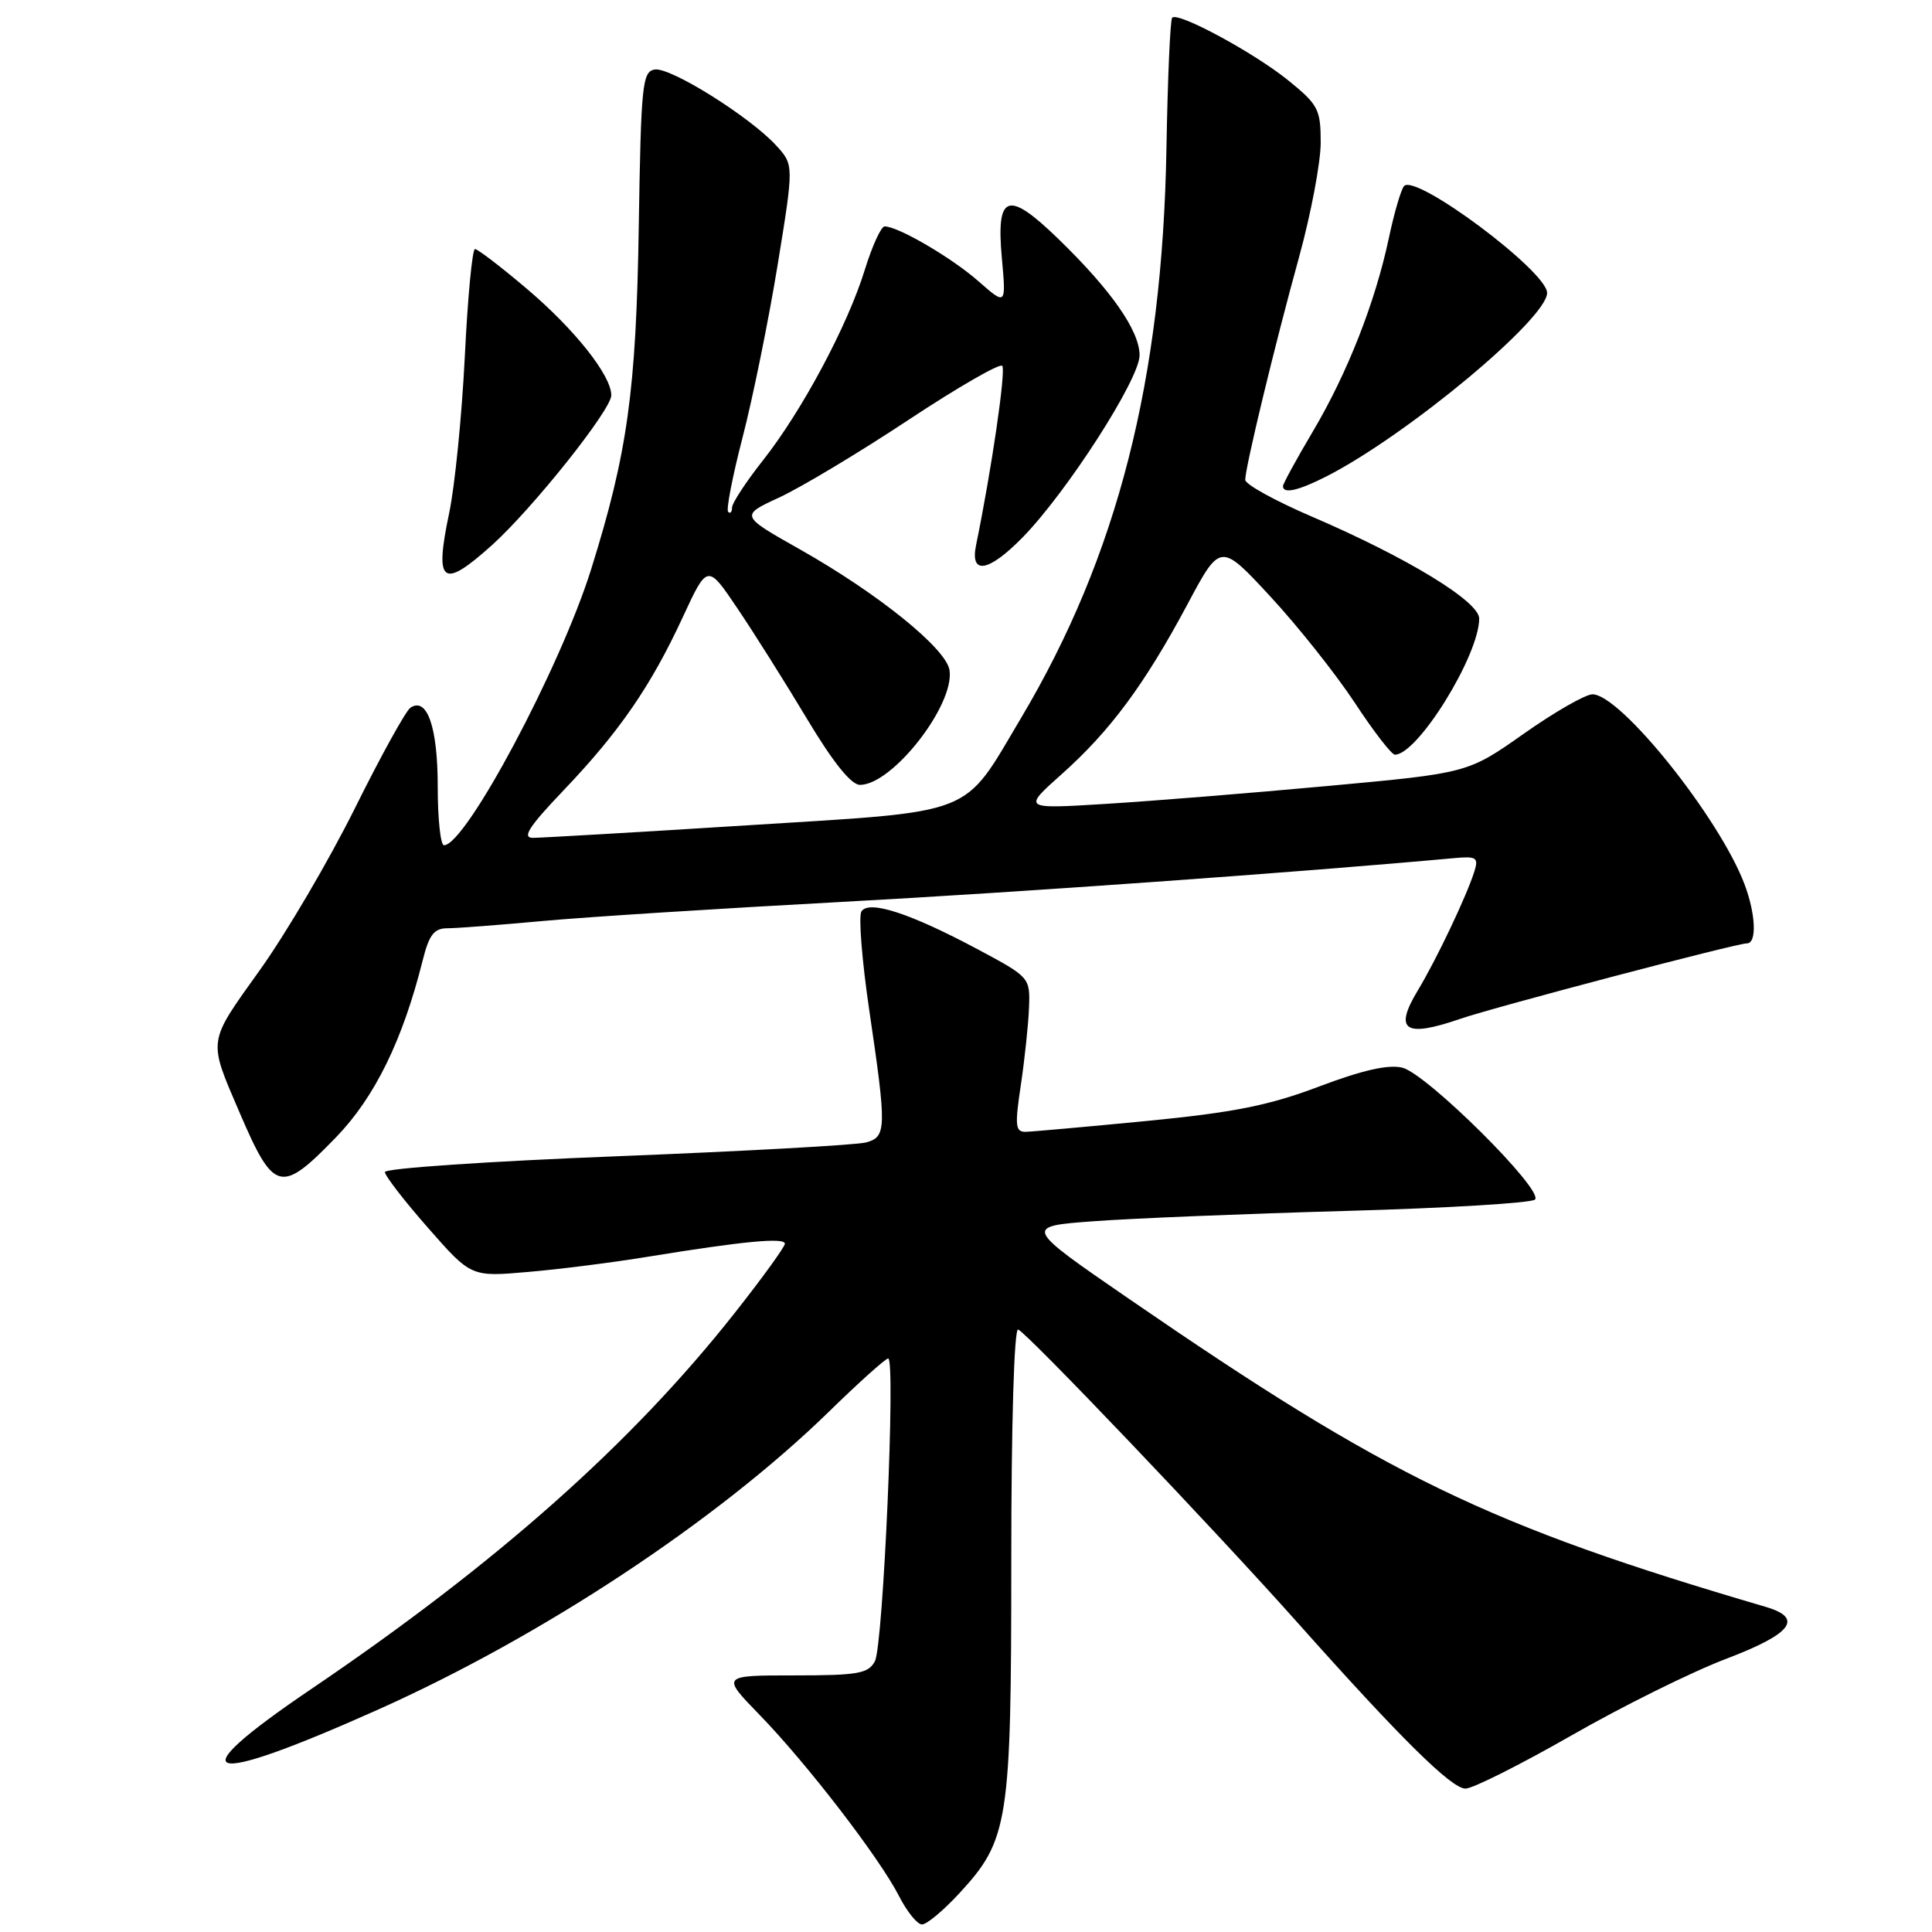 <?xml version="1.0" encoding="UTF-8" standalone="no"?>
<!DOCTYPE svg PUBLIC "-//W3C//DTD SVG 1.1//EN" "http://www.w3.org/Graphics/SVG/1.1/DTD/svg11.dtd" >
<svg xmlns="http://www.w3.org/2000/svg" xmlns:xlink="http://www.w3.org/1999/xlink" version="1.1" viewBox="0 0 256 256">
 <g >
 <path fill="currentColor"
d=" M 127.09 250.90 C 133.65 243.79 134.00 241.57 134.00 206.74 C 134.00 188.62 134.38 175.97 134.91 176.17 C 136.09 176.60 161.07 202.81 171.94 215.02 C 185.52 230.27 192.32 237.00 194.18 237.00 C 195.14 237.00 201.45 233.83 208.20 229.97 C 214.95 226.10 224.21 221.51 228.78 219.78 C 237.43 216.49 239.02 214.41 234.00 212.93 C 197.14 202.11 183.95 195.73 149.56 172.08 C 135.63 162.50 135.63 162.50 145.06 161.81 C 150.25 161.43 165.30 160.82 178.50 160.45 C 191.70 160.08 202.90 159.41 203.39 158.95 C 204.66 157.77 189.06 142.27 185.81 141.47 C 183.96 141.02 180.53 141.80 174.81 143.96 C 168.19 146.47 163.54 147.40 152.00 148.53 C 144.03 149.30 136.79 149.95 135.92 149.97 C 134.54 150.00 134.45 149.19 135.27 143.75 C 135.78 140.31 136.27 135.70 136.35 133.50 C 136.50 129.53 136.45 129.47 129.50 125.76 C 120.54 120.98 115.10 119.22 114.14 120.78 C 113.75 121.41 114.21 127.23 115.16 133.71 C 117.51 149.63 117.48 150.63 114.75 151.38 C 113.51 151.72 98.66 152.54 81.75 153.21 C 64.84 153.87 51.00 154.81 51.00 155.30 C 51.00 155.79 53.57 159.12 56.71 162.69 C 62.42 169.20 62.42 169.20 69.96 168.54 C 74.11 168.19 81.33 167.27 86.00 166.50 C 98.46 164.47 104.00 163.94 104.00 164.80 C 104.00 165.21 100.99 169.37 97.31 174.03 C 83.67 191.31 65.80 207.17 41.16 223.86 C 23.40 235.89 26.84 236.93 50.03 226.56 C 71.81 216.83 94.95 201.55 109.79 187.10 C 113.79 183.19 117.35 180.00 117.69 180.00 C 118.70 180.00 117.03 218.07 115.93 220.12 C 115.06 221.76 113.69 222.00 105.25 222.00 C 95.57 222.00 95.57 222.00 100.67 227.25 C 106.96 233.73 116.53 246.17 119.12 251.23 C 120.17 253.30 121.55 255.00 122.17 255.00 C 122.80 255.00 125.01 253.15 127.09 250.90 Z  M 44.53 150.69 C 49.66 145.39 53.36 137.84 56.01 127.25 C 56.86 123.85 57.52 123.00 59.29 123.00 C 60.50 123.00 66.22 122.56 72.00 122.03 C 77.78 121.50 95.55 120.37 111.50 119.51 C 134.86 118.25 172.13 115.59 192.75 113.70 C 195.63 113.44 195.93 113.64 195.37 115.45 C 194.36 118.67 190.35 127.13 187.86 131.25 C 184.67 136.55 186.14 137.53 193.47 135.01 C 198.03 133.44 230.08 125.00 231.48 125.00 C 232.82 125.00 232.65 121.10 231.14 117.12 C 227.79 108.31 214.72 92.00 211.01 92.00 C 210.08 92.00 205.98 94.35 201.91 97.22 C 194.50 102.44 194.50 102.44 176.00 104.14 C 165.82 105.08 152.55 106.15 146.50 106.52 C 135.50 107.20 135.50 107.20 140.67 102.59 C 147.09 96.87 151.67 90.69 157.33 80.10 C 161.71 71.89 161.71 71.89 168.32 79.03 C 171.96 82.96 176.98 89.28 179.49 93.08 C 181.99 96.89 184.39 100.00 184.83 100.00 C 187.85 100.00 196.00 86.84 196.00 81.96 C 196.00 79.69 186.41 73.85 173.75 68.42 C 168.94 66.35 165.00 64.18 165.00 63.58 C 165.00 61.94 168.90 45.77 172.13 34.08 C 173.71 28.34 175.00 21.51 175.00 18.89 C 175.00 14.50 174.67 13.87 170.75 10.69 C 166.22 7.01 156.12 1.55 155.32 2.34 C 155.06 2.61 154.72 10.40 154.56 19.66 C 154.03 50.30 148.07 73.66 135.30 95.13 C 127.45 108.32 129.72 107.43 99.00 109.36 C 84.42 110.28 71.64 111.02 70.59 111.02 C 69.14 111.00 70.11 109.51 74.65 104.75 C 82.05 97.00 86.24 90.92 90.46 81.80 C 93.74 74.72 93.74 74.72 97.71 80.61 C 99.90 83.85 104.05 90.44 106.93 95.25 C 110.38 101.01 112.78 104.00 113.95 104.00 C 118.24 104.00 126.49 93.45 125.82 88.82 C 125.41 85.96 116.40 78.68 106.02 72.81 C 98.06 68.32 98.06 68.32 103.27 65.91 C 106.14 64.58 113.82 59.98 120.33 55.67 C 126.84 51.36 132.46 48.12 132.80 48.47 C 133.32 48.99 131.41 62.12 129.33 72.25 C 128.52 76.22 130.97 75.82 135.46 71.25 C 141.33 65.27 151.00 50.24 151.00 47.08 C 151.00 43.83 147.25 38.45 140.19 31.61 C 133.53 25.16 131.98 25.69 132.75 34.18 C 133.32 40.49 133.32 40.49 129.63 37.25 C 126.09 34.14 119.01 30.00 117.22 30.00 C 116.75 30.00 115.57 32.59 114.59 35.75 C 112.30 43.17 106.26 54.46 101.08 61.02 C 98.84 63.86 97.00 66.66 97.00 67.26 C 97.00 67.85 96.77 68.10 96.48 67.82 C 96.20 67.53 97.07 63.07 98.41 57.90 C 99.75 52.73 101.83 42.50 103.03 35.17 C 105.20 21.85 105.20 21.85 102.85 19.28 C 99.35 15.46 88.83 8.88 86.76 9.21 C 85.11 9.48 84.94 11.17 84.64 30.00 C 84.30 51.76 83.15 60.02 78.33 75.43 C 74.24 88.49 61.71 112.00 58.83 112.00 C 58.37 112.00 58.00 108.49 58.00 104.19 C 58.00 96.36 56.60 92.31 54.39 93.77 C 53.78 94.17 50.47 100.16 47.04 107.07 C 43.60 113.99 37.92 123.67 34.41 128.57 C 27.44 138.33 27.54 137.61 31.78 147.50 C 36.30 158.01 37.22 158.24 44.53 150.69 Z  M 65.17 72.25 C 70.56 67.40 81.00 54.30 81.00 52.38 C 81.00 49.75 76.15 43.64 69.79 38.25 C 66.38 35.36 63.30 33.00 62.94 33.00 C 62.58 33.00 61.97 39.41 61.59 47.25 C 61.20 55.09 60.27 64.41 59.52 67.97 C 57.54 77.37 58.59 78.16 65.17 72.25 Z  M 175.79 63.11 C 186.44 57.67 205.00 42.23 205.00 38.81 C 205.00 35.96 187.55 22.93 186.04 24.66 C 185.64 25.12 184.74 28.20 184.04 31.50 C 182.23 40.06 178.53 49.46 173.96 57.17 C 171.78 60.85 170.00 64.11 170.00 64.42 C 170.00 65.48 172.05 65.02 175.79 63.11 Z "/>
</g>
</svg>